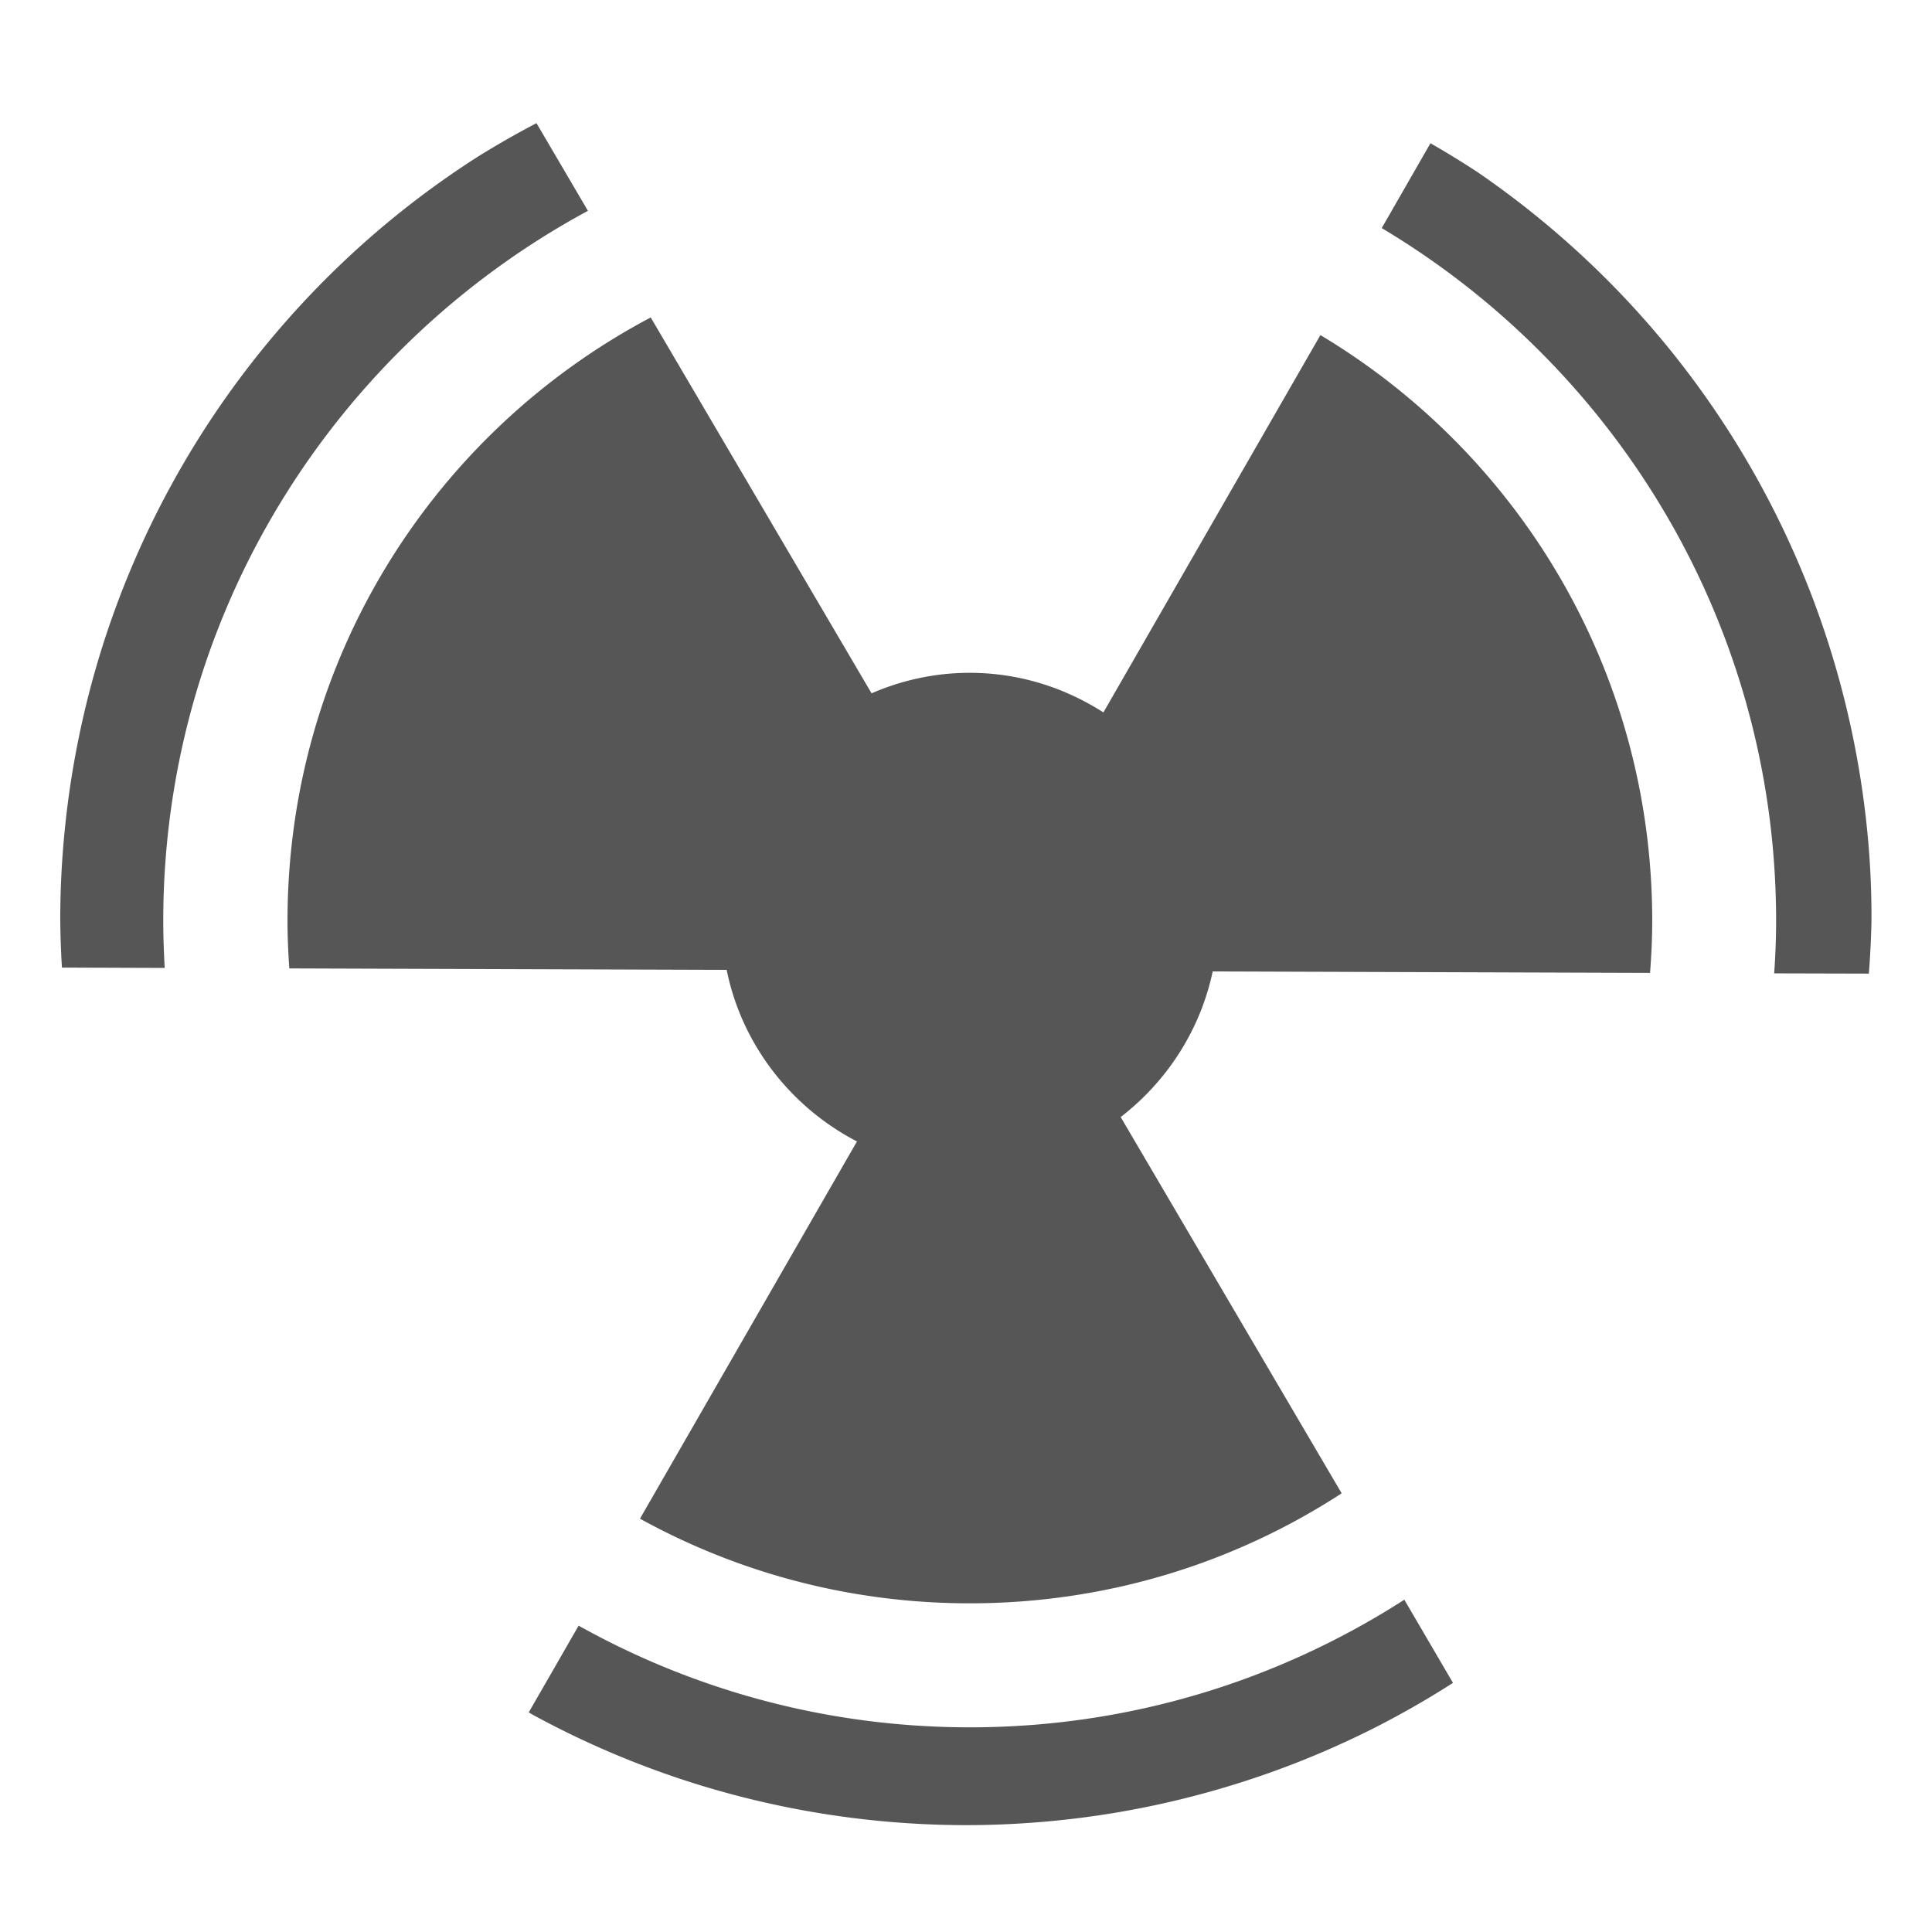 <svg xmlns="http://www.w3.org/2000/svg" xmlns:xlink="http://www.w3.org/1999/xlink" width="16" height="16" version="1.1">
 <defs>
  <radialGradient id="radialGradient3936-3" cx="7.118" cy="9.957" r="8.933" fx="7.118" fy="9.957" gradientTransform="matrix(0,25.311,-31.074,0,372.785,-255.441)" gradientUnits="userSpaceOnUse" xlink:href="#linearGradient2867-449-88-871-390-598-476-591-434-148-57-177-8-3-3-6-4-8-8-8-5-7-8"/>
  <linearGradient id="linearGradient2867-449-88-871-390-598-476-591-434-148-57-177-8-3-3-6-4-8-8-8-5-7-8">
   <stop offset="0" style="stop-color:#404648" id="stop3750-1-0-7-6-6-1-3-9-3-9-2"/>
   <stop offset="1" style="stop-color:#0c1011" id="stop3754-1-8-5-2-7-6-7-1-9-1-0"/>
  </linearGradient>
  <radialGradient id="radialGradient3936-3-3" cx="7.118" cy="9.957" r="8.933" fx="7.118" fy="9.957" gradientTransform="matrix(0,25.311,-31.074,0,372.785,-255.441)" gradientUnits="userSpaceOnUse" xlink:href="#linearGradient2867-449-88-871-390-598-476-591-434-148-57-177-8-3-3-6-4-8-8-8-5-7-8"/>
 </defs>
 <path style="fill:#444;fill-opacity:0.902" d="m 4.443,1.02 a 7.5,7.5 0 0 0 -0.496,0.284 7.5,7.5 0 0 0 -0.61,0.436 7.5,7.5 0 0 0 -0.563,0.495 7.5,7.5 0 0 0 -0.511,0.549 7.5,7.5 0 0 0 -0.454,0.597 7.5,7.5 0 0 0 -0.392,0.639 7.5,7.5 0 0 0 -0.326,0.675 7.5,7.5 0 0 0 -0.257,0.704 7.5,7.5 0 0 0 -0.185,0.726 7.5,7.5 0 0 0 -0.112,0.741 7.5,7.5 0 0 0 -0.038,0.749 7.5,7.5 0 0 0 0.014,0.398 l 0.851,0.003 c -0.007,-0.129 -0.012,-0.259 -0.012,-0.389 0,-2.539 1.425,-4.752 3.517,-5.881 z m 7.403,0.167 -0.403,0.702 c 1.954,1.166 3.266,3.302 3.266,5.738 0,0.146 -0.006,0.291 -0.016,0.434 l 0.784,0.002 a 7.5,7.5 0 0 0 0.022,-0.448 7.5,7.5 0 0 0 -0.018,-0.531 7.5,7.5 0 0 0 -0.091,-0.744 7.5,7.5 0 0 0 -0.164,-0.731 7.5,7.5 0 0 0 -0.236,-0.712 7.5,7.5 0 0 0 -0.306,-0.684 7.5,7.5 0 0 0 -0.373,-0.651 7.5,7.5 0 0 0 -0.436,-0.61 7.5,7.5 0 0 0 -0.495,-0.563 7.5,7.5 0 0 0 -0.549,-0.511 7.5,7.5 0 0 0 -0.597,-0.454 7.5,7.5 0 0 0 -0.388,-0.238 z m -6.457,1.442 c -1.791,0.947 -3.008,2.826 -3.008,4.998 0,0.132 0.006,0.263 0.015,0.393 l 3.622,0.012 c 0.125,0.619 0.533,1.138 1.079,1.421 L 5.3,12.577 c 0.809,0.446 1.739,0.701 2.731,0.701 1.138,0 2.195,-0.335 3.08,-0.911 L 9.281,9.251 c 0.382,-0.295 0.659,-0.719 0.762,-1.206 l 3.622,0.012 c 0.011,-0.142 0.018,-0.286 0.018,-0.431 0,-2.064 -1.101,-3.865 -2.748,-4.851 L 9.138,5.9 C 8.817,5.694 8.438,5.572 8.031,5.572 c -0.288,0 -0.563,0.061 -0.813,0.17 z m 6.241,10.619 c -1.039,0.668 -2.274,1.057 -3.598,1.057 -1.175,0 -2.28,-0.306 -3.24,-0.842 l -0.413,0.718 a 7.5,7.5 0 0 0 0.026,0.016 7.5,7.5 0 0 0 0.675,0.326 7.5,7.5 0 0 0 0.704,0.257 7.5,7.5 0 0 0 0.726,0.185 7.5,7.5 0 0 0 0.741,0.112 7.5,7.5 0 0 0 0.748,0.038 7.5,7.5 0 0 0 0.531,-0.019 7.5,7.5 0 0 0 0.744,-0.09 7.5,7.5 0 0 0 0.731,-0.164 7.5,7.5 0 0 0 0.712,-0.236 7.5,7.5 0 0 0 0.684,-0.306 7.5,7.5 0 0 0 0.632,-0.363 z"/>
</svg>
